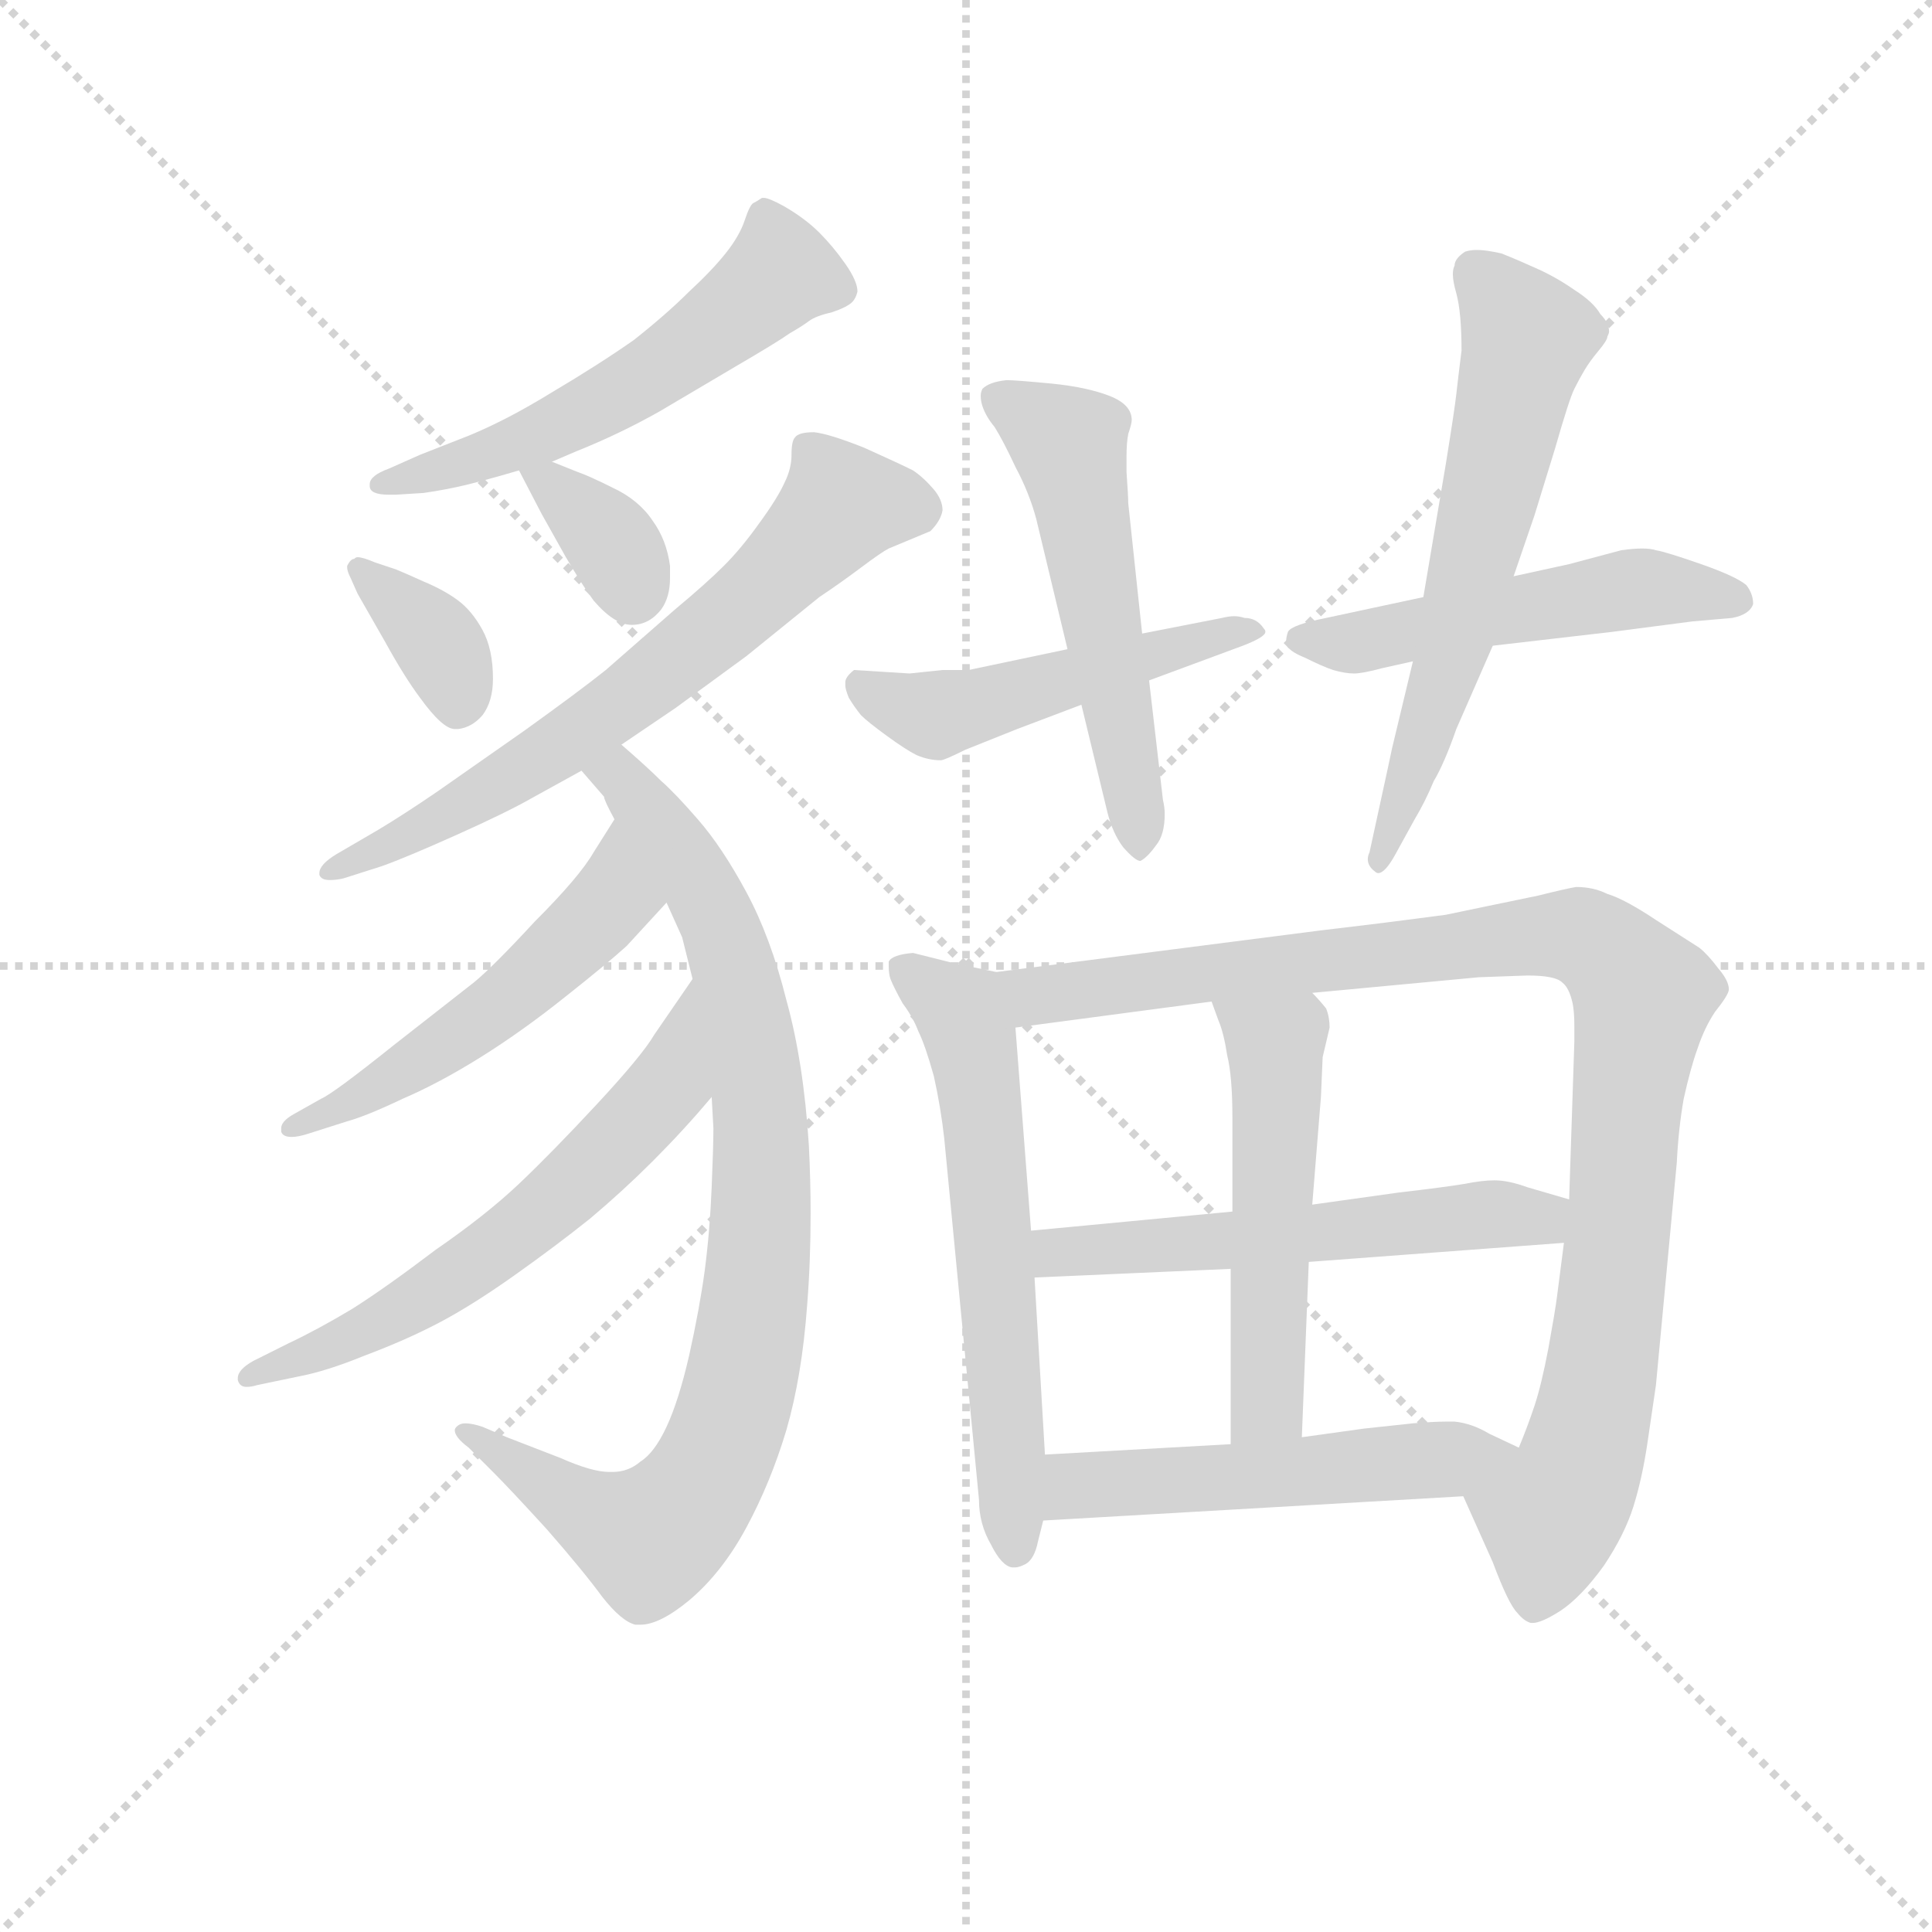 <svg version="1.1" viewBox="0 0 1024 1024" xmlns="http://www.w3.org/2000/svg">
  <g stroke="lightgray" stroke-dasharray="1,1" stroke-width="1" transform="scale(4, 4)">
    <line x1="0" y1="0" x2="256" y2="256"></line>
    <line x1="256" y1="0" x2="0" y2="256"></line>
    <line x1="128" y1="0" x2="128" y2="256"></line>
    <line x1="0" y1="128" x2="256" y2="128"></line>
  </g>
  <g transform="scale(0.92, -0.92) translate(60, -830)">
    <style type="text/css">
      
        @keyframes keyframes0 {
          from {
            stroke: blue;
            stroke-dashoffset: 555;
            stroke-width: 128;
          }
          64% {
            animation-timing-function: step-end;
            stroke: blue;
            stroke-dashoffset: 0;
            stroke-width: 128;
          }
          to {
            stroke: black;
            stroke-width: 1024;
          }
        }
        #make-me-a-hanzi-animation-0 {
          animation: keyframes0 0.702s both;
          animation-delay: 0s;
          animation-timing-function: linear;
        }
      
        @keyframes keyframes1 {
          from {
            stroke: blue;
            stroke-dashoffset: 360;
            stroke-width: 128;
          }
          54% {
            animation-timing-function: step-end;
            stroke: blue;
            stroke-dashoffset: 0;
            stroke-width: 128;
          }
          to {
            stroke: black;
            stroke-width: 1024;
          }
        }
        #make-me-a-hanzi-animation-1 {
          animation: keyframes1 0.543s both;
          animation-delay: 0.702s;
          animation-timing-function: linear;
        }
      
        @keyframes keyframes2 {
          from {
            stroke: blue;
            stroke-dashoffset: 348;
            stroke-width: 128;
          }
          53% {
            animation-timing-function: step-end;
            stroke: blue;
            stroke-dashoffset: 0;
            stroke-width: 128;
          }
          to {
            stroke: black;
            stroke-width: 1024;
          }
        }
        #make-me-a-hanzi-animation-2 {
          animation: keyframes2 0.533s both;
          animation-delay: 1.245s;
          animation-timing-function: linear;
        }
      
        @keyframes keyframes3 {
          from {
            stroke: blue;
            stroke-dashoffset: 667;
            stroke-width: 128;
          }
          68% {
            animation-timing-function: step-end;
            stroke: blue;
            stroke-dashoffset: 0;
            stroke-width: 128;
          }
          to {
            stroke: black;
            stroke-width: 1024;
          }
        }
        #make-me-a-hanzi-animation-3 {
          animation: keyframes3 0.793s both;
          animation-delay: 1.778s;
          animation-timing-function: linear;
        }
      
        @keyframes keyframes4 {
          from {
            stroke: blue;
            stroke-dashoffset: 871;
            stroke-width: 128;
          }
          74% {
            animation-timing-function: step-end;
            stroke: blue;
            stroke-dashoffset: 0;
            stroke-width: 128;
          }
          to {
            stroke: black;
            stroke-width: 1024;
          }
        }
        #make-me-a-hanzi-animation-4 {
          animation: keyframes4 0.959s both;
          animation-delay: 2.571s;
          animation-timing-function: linear;
        }
      
        @keyframes keyframes5 {
          from {
            stroke: blue;
            stroke-dashoffset: 526;
            stroke-width: 128;
          }
          63% {
            animation-timing-function: step-end;
            stroke: blue;
            stroke-dashoffset: 0;
            stroke-width: 128;
          }
          to {
            stroke: black;
            stroke-width: 1024;
          }
        }
        #make-me-a-hanzi-animation-5 {
          animation: keyframes5 0.678s both;
          animation-delay: 3.529s;
          animation-timing-function: linear;
        }
      
        @keyframes keyframes6 {
          from {
            stroke: blue;
            stroke-dashoffset: 611;
            stroke-width: 128;
          }
          67% {
            animation-timing-function: step-end;
            stroke: blue;
            stroke-dashoffset: 0;
            stroke-width: 128;
          }
          to {
            stroke: black;
            stroke-width: 1024;
          }
        }
        #make-me-a-hanzi-animation-6 {
          animation: keyframes6 0.747s both;
          animation-delay: 4.208s;
          animation-timing-function: linear;
        }
      
        @keyframes keyframes7 {
          from {
            stroke: blue;
            stroke-dashoffset: 495;
            stroke-width: 128;
          }
          62% {
            animation-timing-function: step-end;
            stroke: blue;
            stroke-dashoffset: 0;
            stroke-width: 128;
          }
          to {
            stroke: black;
            stroke-width: 1024;
          }
        }
        #make-me-a-hanzi-animation-7 {
          animation: keyframes7 0.653s both;
          animation-delay: 4.955s;
          animation-timing-function: linear;
        }
      
        @keyframes keyframes8 {
          from {
            stroke: blue;
            stroke-dashoffset: 537;
            stroke-width: 128;
          }
          64% {
            animation-timing-function: step-end;
            stroke: blue;
            stroke-dashoffset: 0;
            stroke-width: 128;
          }
          to {
            stroke: black;
            stroke-width: 1024;
          }
        }
        #make-me-a-hanzi-animation-8 {
          animation: keyframes8 0.687s both;
          animation-delay: 5.608s;
          animation-timing-function: linear;
        }
      
        @keyframes keyframes9 {
          from {
            stroke: blue;
            stroke-dashoffset: 511;
            stroke-width: 128;
          }
          62% {
            animation-timing-function: step-end;
            stroke: blue;
            stroke-dashoffset: 0;
            stroke-width: 128;
          }
          to {
            stroke: black;
            stroke-width: 1024;
          }
        }
        #make-me-a-hanzi-animation-9 {
          animation: keyframes9 0.666s both;
          animation-delay: 6.295s;
          animation-timing-function: linear;
        }
      
        @keyframes keyframes10 {
          from {
            stroke: blue;
            stroke-dashoffset: 617;
            stroke-width: 128;
          }
          67% {
            animation-timing-function: step-end;
            stroke: blue;
            stroke-dashoffset: 0;
            stroke-width: 128;
          }
          to {
            stroke: black;
            stroke-width: 1024;
          }
        }
        #make-me-a-hanzi-animation-10 {
          animation: keyframes10 0.752s both;
          animation-delay: 6.96s;
          animation-timing-function: linear;
        }
      
        @keyframes keyframes11 {
          from {
            stroke: blue;
            stroke-dashoffset: 613;
            stroke-width: 128;
          }
          67% {
            animation-timing-function: step-end;
            stroke: blue;
            stroke-dashoffset: 0;
            stroke-width: 128;
          }
          to {
            stroke: black;
            stroke-width: 1024;
          }
        }
        #make-me-a-hanzi-animation-11 {
          animation: keyframes11 0.749s both;
          animation-delay: 7.713s;
          animation-timing-function: linear;
        }
      
        @keyframes keyframes12 {
          from {
            stroke: blue;
            stroke-dashoffset: 1002;
            stroke-width: 128;
          }
          77% {
            animation-timing-function: step-end;
            stroke: blue;
            stroke-dashoffset: 0;
            stroke-width: 128;
          }
          to {
            stroke: black;
            stroke-width: 1024;
          }
        }
        #make-me-a-hanzi-animation-12 {
          animation: keyframes12 1.065s both;
          animation-delay: 8.461s;
          animation-timing-function: linear;
        }
      
        @keyframes keyframes13 {
          from {
            stroke: blue;
            stroke-dashoffset: 556;
            stroke-width: 128;
          }
          64% {
            animation-timing-function: step-end;
            stroke: blue;
            stroke-dashoffset: 0;
            stroke-width: 128;
          }
          to {
            stroke: black;
            stroke-width: 1024;
          }
        }
        #make-me-a-hanzi-animation-13 {
          animation: keyframes13 0.702s both;
          animation-delay: 9.527s;
          animation-timing-function: linear;
        }
      
        @keyframes keyframes14 {
          from {
            stroke: blue;
            stroke-dashoffset: 521;
            stroke-width: 128;
          }
          63% {
            animation-timing-function: step-end;
            stroke: blue;
            stroke-dashoffset: 0;
            stroke-width: 128;
          }
          to {
            stroke: black;
            stroke-width: 1024;
          }
        }
        #make-me-a-hanzi-animation-14 {
          animation: keyframes14 0.674s both;
          animation-delay: 10.229s;
          animation-timing-function: linear;
        }
      
        @keyframes keyframes15 {
          from {
            stroke: blue;
            stroke-dashoffset: 522;
            stroke-width: 128;
          }
          63% {
            animation-timing-function: step-end;
            stroke: blue;
            stroke-dashoffset: 0;
            stroke-width: 128;
          }
          to {
            stroke: black;
            stroke-width: 1024;
          }
        }
        #make-me-a-hanzi-animation-15 {
          animation: keyframes15 0.675s both;
          animation-delay: 10.903s;
          animation-timing-function: linear;
        }
      
    </style>
    
      <path d="M 258 564 L 272 570 Q 297 580 320 593 L 364 619 Q 388 633 395 638 Q 402 642 406 645 Q 410 648 419 650 Q 428 653 431 656 Q 433 658 434 662 Q 434 668 427 678 Q 420 688 412 696 Q 404 704 392 711 Q 383 716 380 716 L 379 716 Q 376 714 374 713 Q 372 712 369 703 Q 366 694 358 684 Q 350 674 337 662 Q 324 649 305 634 Q 285 620 258 604 Q 232 588 210 579 L 182 568 L 164 560 Q 153 556 153 551 L 153 550 Q 153 545 164 545 L 168 545 L 184 546 Q 198 548 210 551 Q 222 554 239 559 L 258 564 Z" fill="lightgray"></path>
    
      <path d="M 156 506 Q 149 509 146 509 Q 145 509 144 508 Q 142 508 140 504 L 140 503 Q 140 501 142 497 L 146 488 L 162 460 Q 173 440 182 428 Q 195 410 202 410 L 204 410 Q 212 411 218 418 Q 224 426 224 439 Q 224 456 218 467 Q 212 478 204 484 Q 196 490 184 495 Q 173 500 168 502 L 156 506 Z" fill="lightgray"></path>
    
      <path d="M 239 559 L 252 534 L 266 509 Q 276 492 282 484 Q 294 470 304 470 Q 314 470 321 479 Q 326 486 326 497 L 326 504 Q 324 519 316 530 Q 308 542 293 549 Q 279 556 273 558 L 258 564 C 231 575 231 575 239 559 Z" fill="lightgray"></path>
    
      <path d="M 298 401 L 329 422 L 370 452 L 412 486 Q 424 494 436 503 Q 448 512 452 514 L 476 524 Q 482 530 483 536 Q 483 542 478 548 Q 472 555 466 559 Q 458 563 438 572 Q 418 580 409 581 Q 400 581 398 578 Q 396 576 396 568 Q 396 560 392 552 Q 388 543 377 528 Q 367 514 357 504 Q 347 494 329 479 L 289 444 Q 274 432 242 409 L 192 374 Q 173 361 158 352 L 134 338 Q 124 332 124 327 L 124 326 Q 125 323 130 323 Q 134 323 138 324 L 160 331 Q 174 336 203 349 Q 232 362 246 370 L 275 386 L 298 401 Z" fill="lightgray"></path>
    
      <path d="M 324 310 L 333 290 L 339 266 L 350 198 L 351 180 Q 351 170 350 146 Q 349 121 346 98 Q 343 76 337 49 Q 331 23 324 8 Q 317 -7 309 -12 Q 302 -18 293 -18 L 291 -18 Q 281 -18 263 -10 L 232 2 L 218 8 Q 212 10 208 10 Q 205 10 203 8 Q 202 7 202 6 Q 202 2 210 -4 L 224 -18 Q 234 -28 255 -51 Q 276 -75 287 -90 Q 298 -104 306 -106 L 309 -106 Q 320 -106 337 -92 Q 356 -76 370 -50 Q 384 -24 393 6 Q 402 37 405 78 Q 407 103 407 131 Q 407 150 406 170 Q 403 218 393 254 Q 384 290 370 316 Q 356 342 342 358 Q 329 373 321 380 Q 313 388 298 401 C 276 421 255 409 275 386 L 288 371 Q 288 369 294 358 L 324 310 Z" fill="lightgray"></path>
    
      <path d="M 294 358 L 282 339 Q 274 325 248 299 Q 224 273 213 264 L 167 228 Q 132 200 125 197 L 109 188 Q 102 184 102 180 L 102 178 Q 103 175 108 175 Q 112 175 118 177 L 140 184 Q 151 187 172 197 Q 193 206 217 221 Q 241 236 266 256 Q 290 275 301 285 L 324 310 C 344 332 310 383 294 358 Z" fill="lightgray"></path>
    
      <path d="M 339 266 L 317 234 Q 310 222 284 194 Q 258 166 239 148 Q 220 130 191 110 Q 162 88 143 76 Q 123 64 106 56 L 86 46 Q 77 41 77 36 L 77 35 Q 78 31 82 31 Q 85 31 88 32 L 112 37 Q 128 40 150 49 Q 174 58 193 68 Q 212 78 236 95 Q 260 112 280 128 Q 299 144 316 161 Q 334 179 350 198 C 370 221 356 291 339 266 Z" fill="lightgray"></path>
    
      <path d="M 555 456 L 498 444 L 483 444 L 464 442 Q 433 444 432 444 Q 427 440 427 437 L 427 435 Q 427 433 429 428 Q 432 423 436 418 Q 440 414 451 406 Q 462 398 468 395 Q 475 392 482 392 Q 484 392 496 398 L 511 404 L 526 410 L 563 424 L 602 438 L 656 458 Q 669 463 669 466 Q 669 467 668 468 Q 664 474 657 474 Q 654 475 651 475 Q 648 475 644 474 L 598 465 L 555 456 Z" fill="lightgray"></path>
    
      <path d="M 598 465 L 590 540 Q 590 544 589 558 L 589 567 Q 589 575 590 580 Q 592 586 592 588 Q 592 597 579 602 Q 566 607 546 609 Q 525 611 520 611 Q 510 610 506 606 Q 505 604 505 602 Q 505 599 506 596 Q 508 590 513 584 Q 518 576 525 561 Q 533 546 537 531 L 555 456 L 563 424 L 578 362 Q 581 350 587 342 Q 594 334 597 334 Q 601 336 606 343 Q 611 349 611 361 Q 611 365 610 369 L 602 438 L 598 465 Z" fill="lightgray"></path>
    
      <path d="M 760 486 L 704 474 Q 684 470 682 466 Q 681 463 681 461 L 681 459 Q 682 455 692 451 Q 702 446 708 444 Q 715 442 720 442 Q 725 442 736 445 L 754 449 L 800 458 L 869 466 L 915 472 L 938 474 Q 948 476 950 482 Q 950 488 946 493 Q 940 498 920 505 Q 900 512 894 513 Q 891 514 886 514 Q 881 514 874 513 L 844 505 L 812 498 L 760 486 Z" fill="lightgray"></path>
    
      <path d="M 754 449 L 742 399 Q 741 394 734 362 L 729 339 Q 728 337 728 335 Q 728 331 732 328 Q 733 327 734 327 Q 738 327 744 338 L 755 358 Q 761 368 766 380 Q 772 390 779 410 L 800 458 L 812 498 L 824 533 L 836 572 Q 844 600 847 606 Q 850 612 853 617 Q 856 622 861 628 Q 866 634 866 636 Q 867 638 867 639 Q 867 644 862 649 Q 858 656 847 663 Q 837 670 826 675 Q 815 680 805 684 Q 796 686 791 686 Q 787 686 784 685 Q 778 681 778 677 Q 777 675 777 672 Q 777 668 779 661 Q 782 650 782 628 Q 780 612 779 603 Q 778 594 773 563 L 760 486 L 754 449 Z" fill="lightgray"></path>
    
      <path d="M 514 270 L 490 275 L 466 281 Q 454 280 452 276 L 452 273 Q 452 269 453 266 Q 455 261 460 252 Q 466 244 469 236 Q 473 228 478 210 Q 482 192 484 174 L 504 -34 Q 504 -48 511 -60 Q 517 -72 523 -73 L 525 -73 Q 527 -73 531 -71 Q 536 -68 538 -58 L 541 -46 L 542 -8 L 536 94 L 534 121 L 525 238 C 523 268 523 268 514 270 Z" fill="lightgray"></path>
    
      <path d="M 783 -32 L 800 -70 Q 809 -94 814 -99 Q 818 -104 822 -105 L 823 -105 Q 828 -105 839 -98 Q 851 -90 864 -72 Q 876 -54 881 -38 Q 886 -22 889 -2 L 894 32 L 906 160 Q 907 180 910 197 Q 914 215 918 226 Q 922 238 928 247 Q 936 257 936 260 Q 936 265 930 272 Q 924 280 919 284 L 894 300 Q 876 312 866 315 Q 858 319 848 319 Q 842 318 826 314 L 797 308 L 773 303 L 750 300 Q 735 298 701 294 L 514 270 C 484 266 495 234 525 238 L 638 253 L 696 258 L 792 267 L 820 268 Q 836 268 840 264 Q 844 261 846 252 Q 847 247 847 239 L 847 230 L 844 139 L 841 114 L 837 83 Q 836 75 832 53 Q 828 32 824 20 Q 820 8 815 -4 C 804 -32 771 -6 783 -32 Z" fill="lightgray"></path>
    
      <path d="M 650 132 L 534 121 C 504 118 506 93 536 94 L 649 99 L 694 103 L 841 114 C 871 116 873 131 844 139 L 820 146 Q 809 150 801 150 Q 794 150 784 148 Q 772 146 746 143 L 696 136 L 650 132 Z" fill="lightgray"></path>
    
      <path d="M 638 253 L 642 242 Q 645 235 647 222 Q 650 210 650 186 L 650 132 L 649 99 L 649 -2 C 649 -32 689 -28 690 2 L 694 103 L 696 136 L 701 198 L 702 221 L 706 238 Q 706 244 704 249 Q 700 254 696 258 C 676 280 628 281 638 253 Z" fill="lightgray"></path>
    
      <path d="M 541 -46 L 783 -32 C 813 -30 842 -17 815 -4 L 798 4 Q 788 10 778 11 L 773 11 Q 766 11 754 10 L 726 7 L 690 2 L 649 -2 L 542 -8 C 512 -10 511 -48 541 -46 Z" fill="lightgray"></path>
    
    
      <clipPath id="make-me-a-hanzi-clip-0">
        <path d="M 258 564 L 272 570 Q 297 580 320 593 L 364 619 Q 388 633 395 638 Q 402 642 406 645 Q 410 648 419 650 Q 428 653 431 656 Q 433 658 434 662 Q 434 668 427 678 Q 420 688 412 696 Q 404 704 392 711 Q 383 716 380 716 L 379 716 Q 376 714 374 713 Q 372 712 369 703 Q 366 694 358 684 Q 350 674 337 662 Q 324 649 305 634 Q 285 620 258 604 Q 232 588 210 579 L 182 568 L 164 560 Q 153 556 153 551 L 153 550 Q 153 545 164 545 L 168 545 L 184 546 Q 198 548 210 551 Q 222 554 239 559 L 258 564 Z"></path>
      </clipPath>
      <path clip-path="url(#make-me-a-hanzi-clip-0)" d="M 380 710 L 387 671 L 346 636 L 258 583 L 160 551" fill="none" id="make-me-a-hanzi-animation-0" stroke-dasharray="427 854" stroke-linecap="round"></path>
    
      <clipPath id="make-me-a-hanzi-clip-1">
        <path d="M 156 506 Q 149 509 146 509 Q 145 509 144 508 Q 142 508 140 504 L 140 503 Q 140 501 142 497 L 146 488 L 162 460 Q 173 440 182 428 Q 195 410 202 410 L 204 410 Q 212 411 218 418 Q 224 426 224 439 Q 224 456 218 467 Q 212 478 204 484 Q 196 490 184 495 Q 173 500 168 502 L 156 506 Z"></path>
      </clipPath>
      <path clip-path="url(#make-me-a-hanzi-clip-1)" d="M 145 504 L 190 462 L 200 445 L 203 422" fill="none" id="make-me-a-hanzi-animation-1" stroke-dasharray="232 464" stroke-linecap="round"></path>
    
      <clipPath id="make-me-a-hanzi-clip-2">
        <path d="M 239 559 L 252 534 L 266 509 Q 276 492 282 484 Q 294 470 304 470 Q 314 470 321 479 Q 326 486 326 497 L 326 504 Q 324 519 316 530 Q 308 542 293 549 Q 279 556 273 558 L 258 564 C 231 575 231 575 239 559 Z"></path>
      </clipPath>
      <path clip-path="url(#make-me-a-hanzi-clip-2)" d="M 245 554 L 257 551 L 287 524 L 304 489" fill="none" id="make-me-a-hanzi-animation-2" stroke-dasharray="220 440" stroke-linecap="round"></path>
    
      <clipPath id="make-me-a-hanzi-clip-3">
        <path d="M 298 401 L 329 422 L 370 452 L 412 486 Q 424 494 436 503 Q 448 512 452 514 L 476 524 Q 482 530 483 536 Q 483 542 478 548 Q 472 555 466 559 Q 458 563 438 572 Q 418 580 409 581 Q 400 581 398 578 Q 396 576 396 568 Q 396 560 392 552 Q 388 543 377 528 Q 367 514 357 504 Q 347 494 329 479 L 289 444 Q 274 432 242 409 L 192 374 Q 173 361 158 352 L 134 338 Q 124 332 124 327 L 124 326 Q 125 323 130 323 Q 134 323 138 324 L 160 331 Q 174 336 203 349 Q 232 362 246 370 L 275 386 L 298 401 Z"></path>
      </clipPath>
      <path clip-path="url(#make-me-a-hanzi-clip-3)" d="M 468 537 L 425 539 L 370 483 L 271 405 L 190 355 L 128 327" fill="none" id="make-me-a-hanzi-animation-3" stroke-dasharray="539 1078" stroke-linecap="round"></path>
    
      <clipPath id="make-me-a-hanzi-clip-4">
        <path d="M 324 310 L 333 290 L 339 266 L 350 198 L 351 180 Q 351 170 350 146 Q 349 121 346 98 Q 343 76 337 49 Q 331 23 324 8 Q 317 -7 309 -12 Q 302 -18 293 -18 L 291 -18 Q 281 -18 263 -10 L 232 2 L 218 8 Q 212 10 208 10 Q 205 10 203 8 Q 202 7 202 6 Q 202 2 210 -4 L 224 -18 Q 234 -28 255 -51 Q 276 -75 287 -90 Q 298 -104 306 -106 L 309 -106 Q 320 -106 337 -92 Q 356 -76 370 -50 Q 384 -24 393 6 Q 402 37 405 78 Q 407 103 407 131 Q 407 150 406 170 Q 403 218 393 254 Q 384 290 370 316 Q 356 342 342 358 Q 329 373 321 380 Q 313 388 298 401 C 276 421 255 409 275 386 L 288 371 Q 288 369 294 358 L 324 310 Z"></path>
      </clipPath>
      <path clip-path="url(#make-me-a-hanzi-clip-4)" d="M 283 386 L 297 383 L 336 332 L 361 278 L 379 176 L 372 58 L 360 9 L 343 -28 L 314 -56 L 278 -41 L 207 5" fill="none" id="make-me-a-hanzi-animation-4" stroke-dasharray="743 1486" stroke-linecap="round"></path>
    
      <clipPath id="make-me-a-hanzi-clip-5">
        <path d="M 294 358 L 282 339 Q 274 325 248 299 Q 224 273 213 264 L 167 228 Q 132 200 125 197 L 109 188 Q 102 184 102 180 L 102 178 Q 103 175 108 175 Q 112 175 118 177 L 140 184 Q 151 187 172 197 Q 193 206 217 221 Q 241 236 266 256 Q 290 275 301 285 L 324 310 C 344 332 310 383 294 358 Z"></path>
      </clipPath>
      <path clip-path="url(#make-me-a-hanzi-clip-5)" d="M 295 351 L 292 312 L 247 267 L 161 205 L 106 179" fill="none" id="make-me-a-hanzi-animation-5" stroke-dasharray="398 796" stroke-linecap="round"></path>
    
      <clipPath id="make-me-a-hanzi-clip-6">
        <path d="M 339 266 L 317 234 Q 310 222 284 194 Q 258 166 239 148 Q 220 130 191 110 Q 162 88 143 76 Q 123 64 106 56 L 86 46 Q 77 41 77 36 L 77 35 Q 78 31 82 31 Q 85 31 88 32 L 112 37 Q 128 40 150 49 Q 174 58 193 68 Q 212 78 236 95 Q 260 112 280 128 Q 299 144 316 161 Q 334 179 350 198 C 370 221 356 291 339 266 Z"></path>
      </clipPath>
      <path clip-path="url(#make-me-a-hanzi-clip-6)" d="M 338 259 L 325 205 L 262 140 L 167 72 L 82 36" fill="none" id="make-me-a-hanzi-animation-6" stroke-dasharray="483 966" stroke-linecap="round"></path>
    
      <clipPath id="make-me-a-hanzi-clip-7">
        <path d="M 555 456 L 498 444 L 483 444 L 464 442 Q 433 444 432 444 Q 427 440 427 437 L 427 435 Q 427 433 429 428 Q 432 423 436 418 Q 440 414 451 406 Q 462 398 468 395 Q 475 392 482 392 Q 484 392 496 398 L 511 404 L 526 410 L 563 424 L 602 438 L 656 458 Q 669 463 669 466 Q 669 467 668 468 Q 664 474 657 474 Q 654 475 651 475 Q 648 475 644 474 L 598 465 L 555 456 Z"></path>
      </clipPath>
      <path clip-path="url(#make-me-a-hanzi-clip-7)" d="M 434 438 L 477 418 L 638 464 L 662 464" fill="none" id="make-me-a-hanzi-animation-7" stroke-dasharray="367 734" stroke-linecap="round"></path>
    
      <clipPath id="make-me-a-hanzi-clip-8">
        <path d="M 598 465 L 590 540 Q 590 544 589 558 L 589 567 Q 589 575 590 580 Q 592 586 592 588 Q 592 597 579 602 Q 566 607 546 609 Q 525 611 520 611 Q 510 610 506 606 Q 505 604 505 602 Q 505 599 506 596 Q 508 590 513 584 Q 518 576 525 561 Q 533 546 537 531 L 555 456 L 563 424 L 578 362 Q 581 350 587 342 Q 594 334 597 334 Q 601 336 606 343 Q 611 349 611 361 Q 611 365 610 369 L 602 438 L 598 465 Z"></path>
      </clipPath>
      <path clip-path="url(#make-me-a-hanzi-clip-8)" d="M 516 602 L 556 570 L 596 344" fill="none" id="make-me-a-hanzi-animation-8" stroke-dasharray="409 818" stroke-linecap="round"></path>
    
      <clipPath id="make-me-a-hanzi-clip-9">
        <path d="M 760 486 L 704 474 Q 684 470 682 466 Q 681 463 681 461 L 681 459 Q 682 455 692 451 Q 702 446 708 444 Q 715 442 720 442 Q 725 442 736 445 L 754 449 L 800 458 L 869 466 L 915 472 L 938 474 Q 948 476 950 482 Q 950 488 946 493 Q 940 498 920 505 Q 900 512 894 513 Q 891 514 886 514 Q 881 514 874 513 L 844 505 L 812 498 L 760 486 Z"></path>
      </clipPath>
      <path clip-path="url(#make-me-a-hanzi-clip-9)" d="M 689 462 L 717 459 L 882 491 L 940 484" fill="none" id="make-me-a-hanzi-animation-9" stroke-dasharray="383 766" stroke-linecap="round"></path>
    
      <clipPath id="make-me-a-hanzi-clip-10">
        <path d="M 754 449 L 742 399 Q 741 394 734 362 L 729 339 Q 728 337 728 335 Q 728 331 732 328 Q 733 327 734 327 Q 738 327 744 338 L 755 358 Q 761 368 766 380 Q 772 390 779 410 L 800 458 L 812 498 L 824 533 L 836 572 Q 844 600 847 606 Q 850 612 853 617 Q 856 622 861 628 Q 866 634 866 636 Q 867 638 867 639 Q 867 644 862 649 Q 858 656 847 663 Q 837 670 826 675 Q 815 680 805 684 Q 796 686 791 686 Q 787 686 784 685 Q 778 681 778 677 Q 777 675 777 672 Q 777 668 779 661 Q 782 650 782 628 Q 780 612 779 603 Q 778 594 773 563 L 760 486 L 754 449 Z"></path>
      </clipPath>
      <path clip-path="url(#make-me-a-hanzi-clip-10)" d="M 789 675 L 819 635 L 778 460 L 737 335" fill="none" id="make-me-a-hanzi-animation-10" stroke-dasharray="489 978" stroke-linecap="round"></path>
    
      <clipPath id="make-me-a-hanzi-clip-11">
        <path d="M 514 270 L 490 275 L 466 281 Q 454 280 452 276 L 452 273 Q 452 269 453 266 Q 455 261 460 252 Q 466 244 469 236 Q 473 228 478 210 Q 482 192 484 174 L 504 -34 Q 504 -48 511 -60 Q 517 -72 523 -73 L 525 -73 Q 527 -73 531 -71 Q 536 -68 538 -58 L 541 -46 L 542 -8 L 536 94 L 534 121 L 525 238 C 523 268 523 268 514 270 Z"></path>
      </clipPath>
      <path clip-path="url(#make-me-a-hanzi-clip-11)" d="M 460 275 L 494 245 L 503 214 L 524 -65" fill="none" id="make-me-a-hanzi-animation-11" stroke-dasharray="485 970" stroke-linecap="round"></path>
    
      <clipPath id="make-me-a-hanzi-clip-12">
        <path d="M 783 -32 L 800 -70 Q 809 -94 814 -99 Q 818 -104 822 -105 L 823 -105 Q 828 -105 839 -98 Q 851 -90 864 -72 Q 876 -54 881 -38 Q 886 -22 889 -2 L 894 32 L 906 160 Q 907 180 910 197 Q 914 215 918 226 Q 922 238 928 247 Q 936 257 936 260 Q 936 265 930 272 Q 924 280 919 284 L 894 300 Q 876 312 866 315 Q 858 319 848 319 Q 842 318 826 314 L 797 308 L 773 303 L 750 300 Q 735 298 701 294 L 514 270 C 484 266 495 234 525 238 L 638 253 L 696 258 L 792 267 L 820 268 Q 836 268 840 264 Q 844 261 846 252 Q 847 247 847 239 L 847 230 L 844 139 L 841 114 L 837 83 Q 836 75 832 53 Q 828 32 824 20 Q 820 8 815 -4 C 804 -32 771 -6 783 -32 Z"></path>
      </clipPath>
      <path clip-path="url(#make-me-a-hanzi-clip-12)" d="M 522 267 L 532 258 L 544 257 L 838 292 L 860 286 L 881 265 L 887 256 L 861 31 L 847 -23 L 833 -43 L 823 -96" fill="none" id="make-me-a-hanzi-animation-12" stroke-dasharray="874 1748" stroke-linecap="round"></path>
    
      <clipPath id="make-me-a-hanzi-clip-13">
        <path d="M 650 132 L 534 121 C 504 118 506 93 536 94 L 649 99 L 694 103 L 841 114 C 871 116 873 131 844 139 L 820 146 Q 809 150 801 150 Q 794 150 784 148 Q 772 146 746 143 L 696 136 L 650 132 Z"></path>
      </clipPath>
      <path clip-path="url(#make-me-a-hanzi-clip-13)" d="M 542 115 L 549 108 L 627 113 L 792 130 L 827 128 L 836 134" fill="none" id="make-me-a-hanzi-animation-13" stroke-dasharray="428 856" stroke-linecap="round"></path>
    
      <clipPath id="make-me-a-hanzi-clip-14">
        <path d="M 638 253 L 642 242 Q 645 235 647 222 Q 650 210 650 186 L 650 132 L 649 99 L 649 -2 C 649 -32 689 -28 690 2 L 694 103 L 696 136 L 701 198 L 702 221 L 706 238 Q 706 244 704 249 Q 700 254 696 258 C 676 280 628 281 638 253 Z"></path>
      </clipPath>
      <path clip-path="url(#make-me-a-hanzi-clip-14)" d="M 646 250 L 675 228 L 676 205 L 670 24 L 655 5" fill="none" id="make-me-a-hanzi-animation-14" stroke-dasharray="393 786" stroke-linecap="round"></path>
    
      <clipPath id="make-me-a-hanzi-clip-15">
        <path d="M 541 -46 L 783 -32 C 813 -30 842 -17 815 -4 L 798 4 Q 788 10 778 11 L 773 11 Q 766 11 754 10 L 726 7 L 690 2 L 649 -2 L 542 -8 C 512 -10 511 -48 541 -46 Z"></path>
      </clipPath>
      <path clip-path="url(#make-me-a-hanzi-clip-15)" d="M 548 -40 L 563 -26 L 808 -7" fill="none" id="make-me-a-hanzi-animation-15" stroke-dasharray="394 788" stroke-linecap="round"></path>
    
  </g>
</svg>
